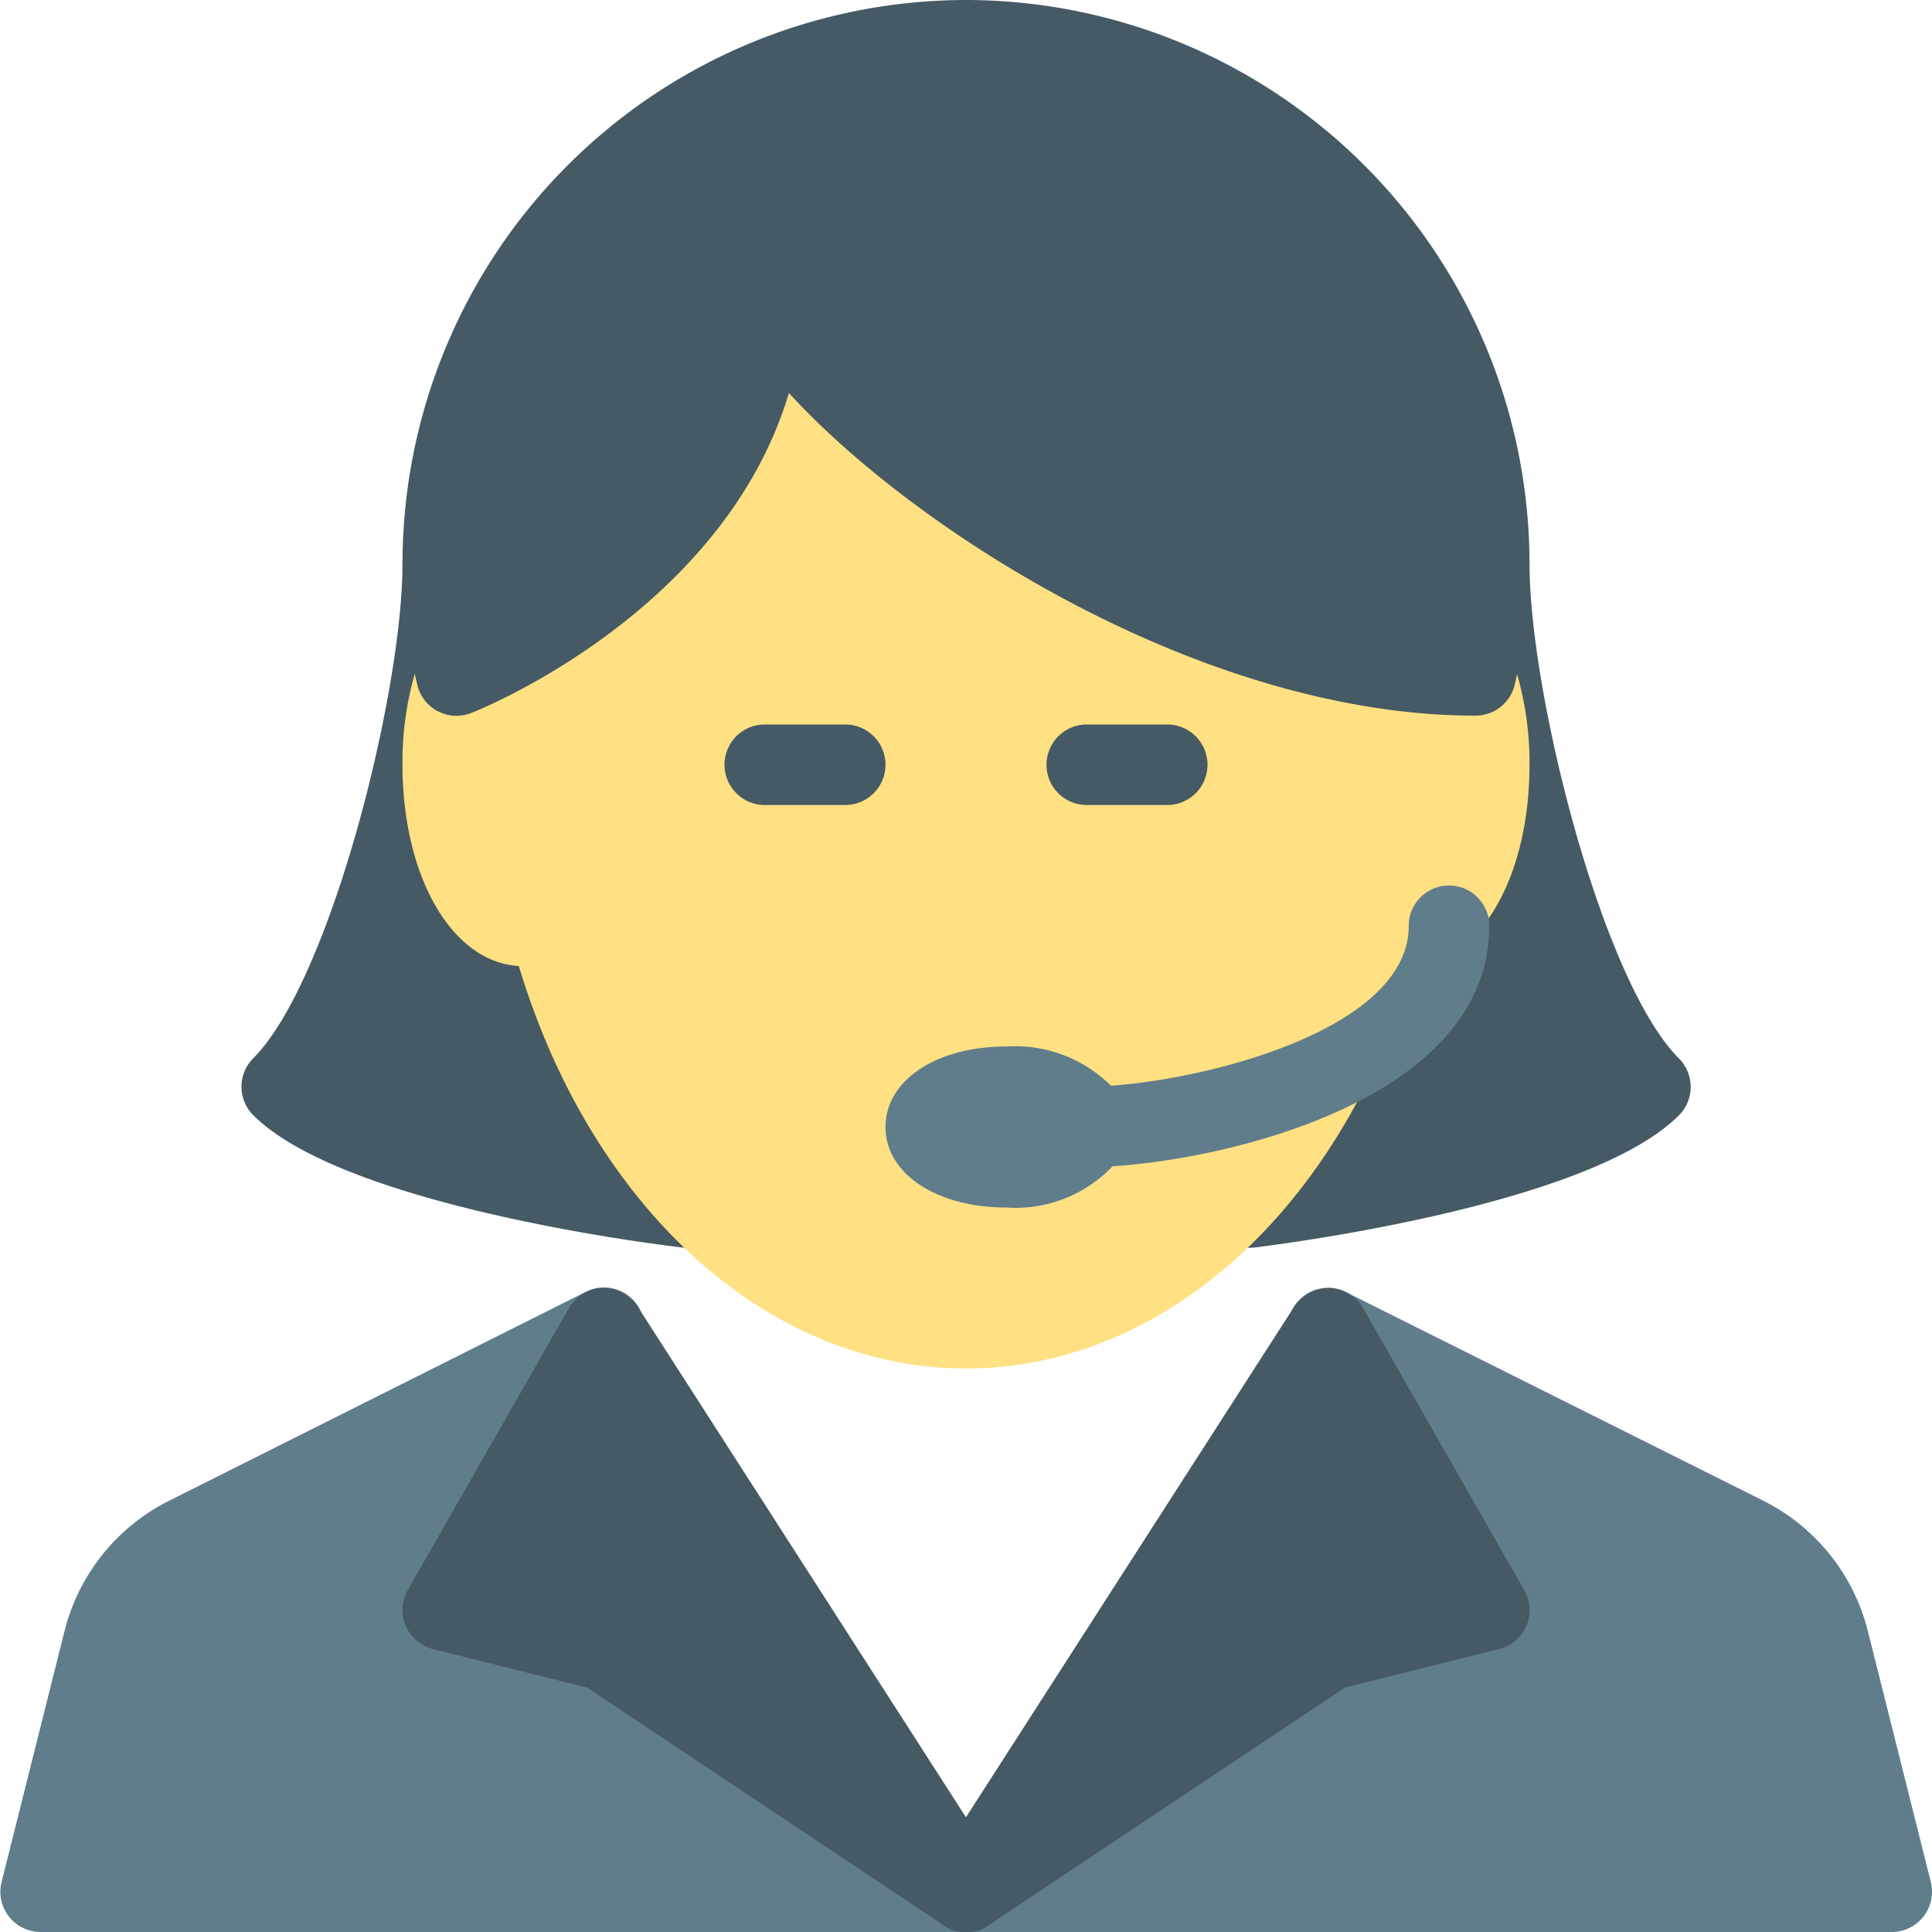 <svg xmlns="http://www.w3.org/2000/svg" viewBox="0 0 24 24">
  <title>Dispacher 2</title>
  <g>
    <path d="M20.854,13.146C19.9,12.19,19,8.615,19,7a.5.5,0,0,0-.5-.5H5.5A.5.5,0,0,0,5,7c0,1.615-.9,5.19-1.854,6.146a.5.5,0,0,0,0,.707C4.252,14.959,8.015,15.445,8.5,15.5l7.061,0c.425-.052,4.188-.537,5.293-1.643A.5.5,0,0,0,20.854,13.146Z" fill="#455a64"/>
    <path d="M18.8,8.227a.5.5,0,0,0-.473-.337c-4.122,0-8.18-3.732-8.33-4.39a.5.5,0,0,0-1,0C9,6.493,5.521,7.911,5.485,7.925a.5.5,0,0,0-.288.3A3.96,3.96,0,0,0,5,9.5c0,1.395.617,2.454,1.445,2.5C7.351,15.01,9.536,17,12,17s4.649-1.99,5.555-5c.828-.045,1.445-1.1,1.445-2.5A3.96,3.96,0,0,0,18.8,8.227Z" fill="#ffe082"/>
    <path d="M12,0A7.008,7.008,0,0,0,5,7a6.819,6.819,0,0,0,.182,1.5.5.5,0,0,0,.488.392.508.508,0,0,0,.184-.035C6,8.8,8.992,7.585,9.8,4.882,11.36,6.59,14.95,8.89,18.33,8.89a.5.5,0,0,0,.488-.392A6.819,6.819,0,0,0,19,7,7.008,7.008,0,0,0,12,0Z" fill="#455a64"/>
    <path d="M10.5,10h-1a.5.5,0,0,1,0-1h1a.5.5,0,0,1,0,1Z" fill="#455a64"/>
    <path d="M14.5,10h-1a.5.5,0,0,1,0-1h1a.5.5,0,0,1,0,1Z" fill="#455a64"/>
  </g>
  <path d="M12.277,23.084l-4.5-3a.51.51,0,0,0-.156-.069l-1.359-.34,1.672-2.927a.5.5,0,0,0-.658-.7L2.1,18.643A2.487,2.487,0,0,0,.8,20.268l-.78,3.11A.5.5,0,0,0,.5,24H12a.5.5,0,0,0,.277-.916Z" fill="#607d8b"/>
  <path d="M23.985,23.378l-.78-3.109a2.489,2.489,0,0,0-1.3-1.626l-5.18-2.59a.5.5,0,0,0-.658.7l1.672,2.927-1.359.34a.51.51,0,0,0-.156.069l-4.5,3A.5.5,0,0,0,12,24H23.5a.5.5,0,0,0,.485-.622Z" fill="#607d8b"/>
  <path d="M12.42,23.229l-4.5-7A.521.521,0,0,0,7.487,16a.5.5,0,0,0-.421.252l-2,3.5a.5.5,0,0,0,.313.733l1.916.479,4.428,2.952a.5.5,0,0,0,.7-.687Z" fill="#455a64"/>
  <path d="M18.934,19.752l-2-3.5A.5.5,0,0,0,16.513,16a.533.533,0,0,0-.434.229l-4.5,7a.5.5,0,0,0,.7.687l4.428-2.952,1.916-.479a.5.5,0,0,0,.313-.733Z" fill="#455a64"/>
  <path d="M18.5,11.5a.5.5,0,0,0-1,0c0,1.274-2.45,1.9-3.7,1.987A1.688,1.688,0,0,0,12.5,13c-.869,0-1.5.421-1.5,1s.631,1,1.5,1a1.66,1.66,0,0,0,1.32-.512C15.339,14.39,18.5,13.627,18.5,11.5Z" fill="#607d8b"/>
</svg>
